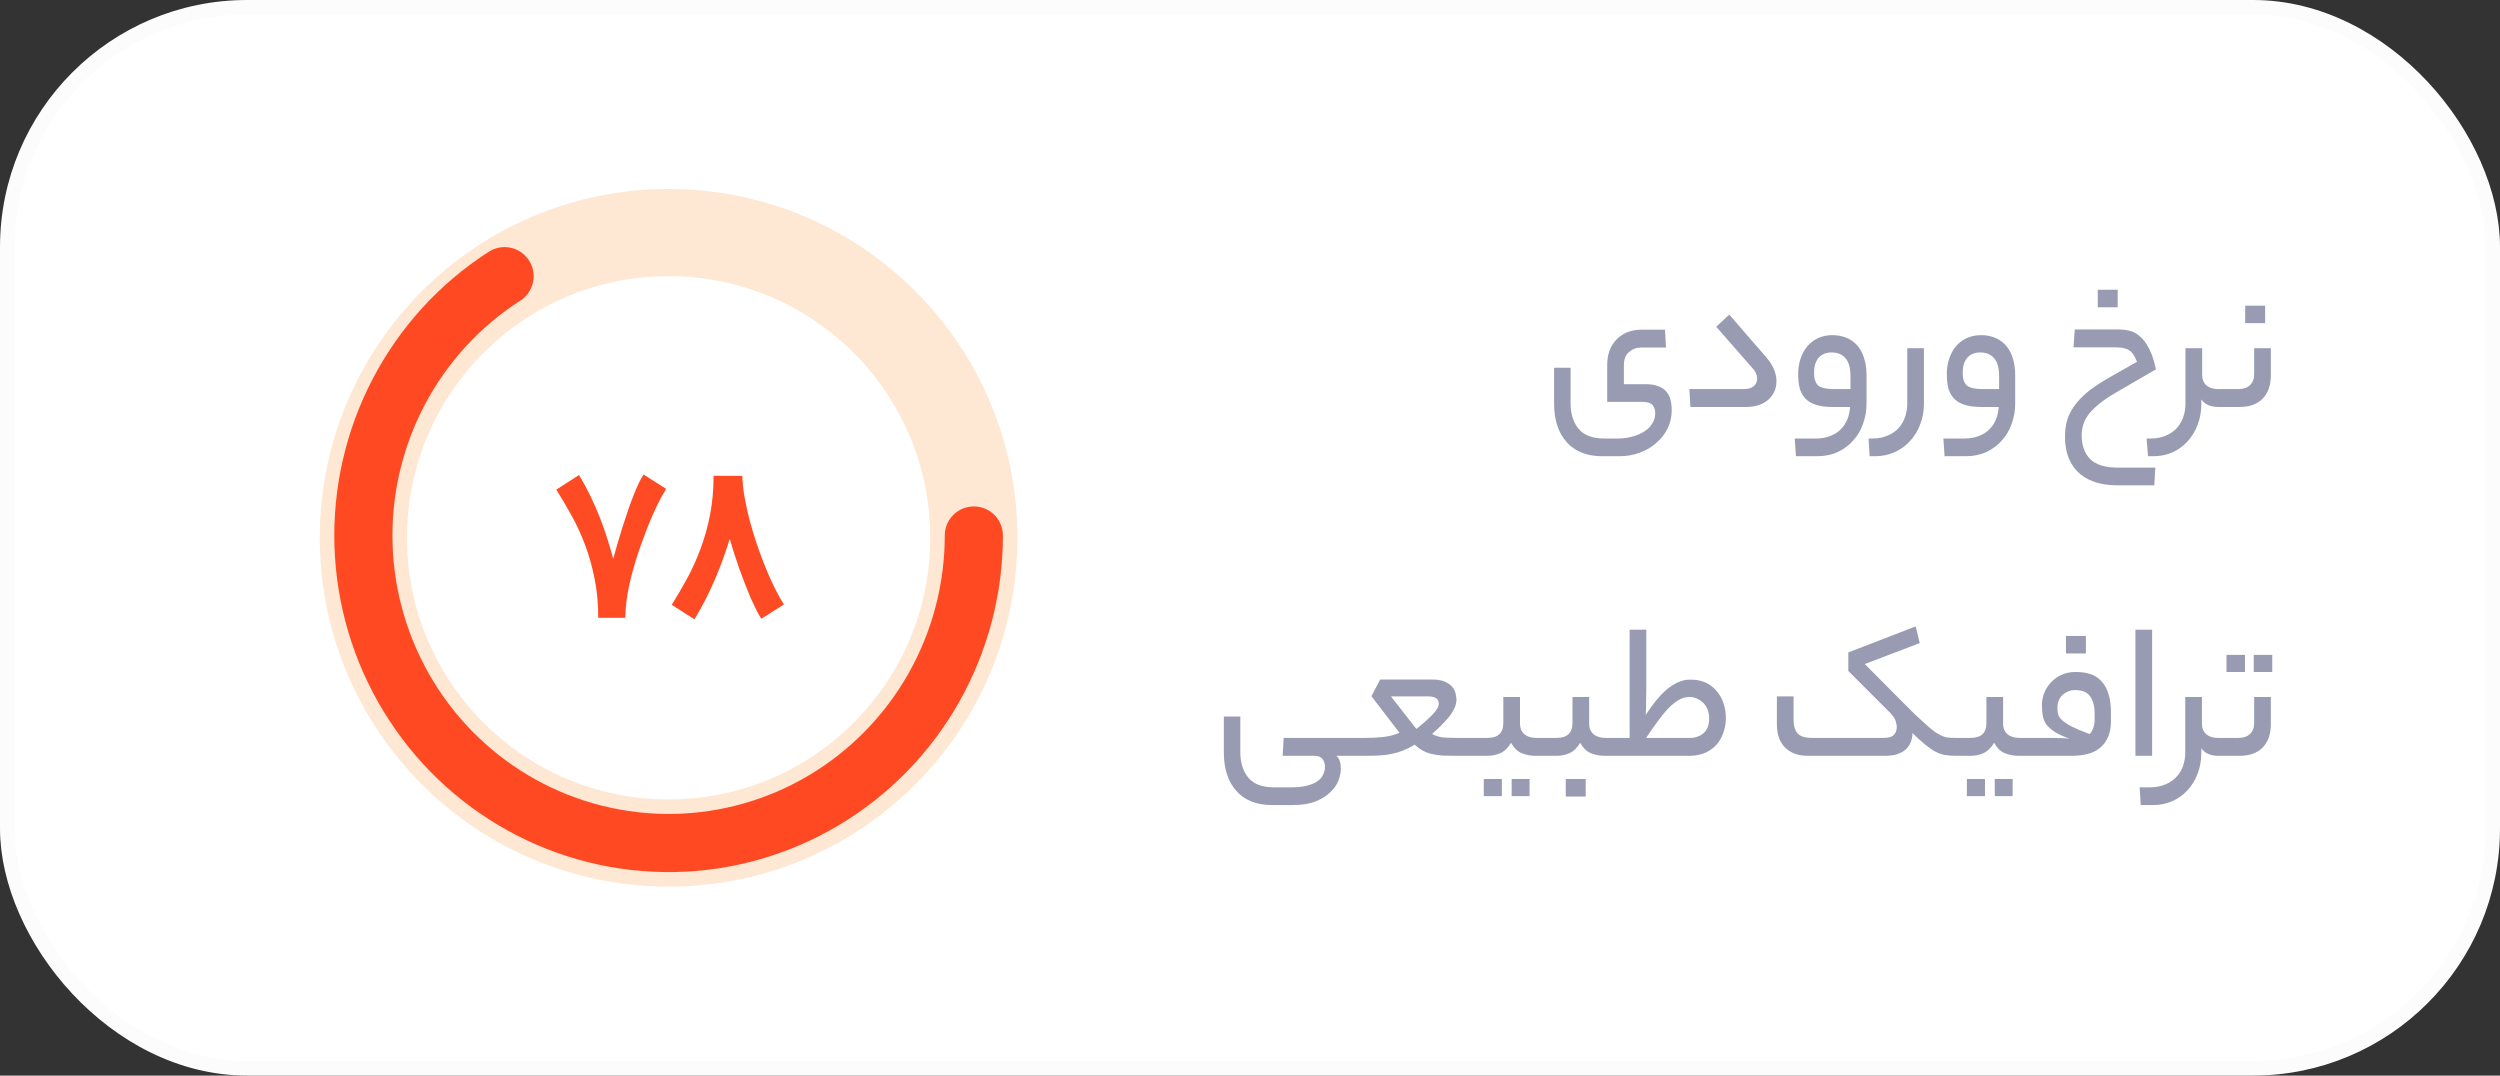 <svg width="172" height="74" viewBox="0 0 172 74" fill="none" xmlns="http://www.w3.org/2000/svg">
<rect x="0" y="0" width="172" height="74" fill="#333333" stroke="none"/>
<rect x="0.5" y="0.5" width="171" height="73" rx="16.5" fill="white" stroke="#FCFCFD"/>
<circle cx="46" cy="37" r="21" stroke="#FEE8D3" stroke-width="6" stroke-linecap="round" stroke-linejoin="round"/>
<path d="M67 36.842C67 40.517 66.05 44.128 64.244 47.321C62.437 50.513 59.837 53.176 56.699 55.048C53.56 56.921 49.992 57.937 46.345 57.997C42.698 58.057 39.099 57.16 35.901 55.393C32.703 53.625 30.017 51.05 28.108 47.919C26.198 44.788 25.131 41.21 25.011 37.537C24.892 33.864 25.723 30.224 27.425 26.973C29.126 23.723 31.638 20.975 34.714 19" stroke="#FF4923" stroke-width="4" stroke-linecap="round" stroke-linejoin="round"/>
<path d="M111.276 30.17C111.659 30.17 112.009 30.123 112.326 30.03C112.644 29.946 112.919 29.825 113.152 29.666C113.386 29.517 113.563 29.335 113.684 29.12C113.815 28.915 113.88 28.686 113.88 28.434C113.88 28.21 113.82 28.023 113.698 27.874C113.577 27.725 113.344 27.65 112.998 27.65H110.576V25.116C110.576 24.761 110.628 24.435 110.73 24.136C110.842 23.837 111.001 23.581 111.206 23.366C111.412 23.151 111.659 22.983 111.948 22.862C112.247 22.741 112.578 22.68 112.942 22.68H114.552L114.622 23.912H112.9C112.583 23.912 112.308 24.015 112.074 24.22C111.841 24.416 111.724 24.715 111.724 25.116V26.432H113.208C113.563 26.432 113.857 26.479 114.09 26.572C114.324 26.656 114.506 26.777 114.636 26.936C114.776 27.095 114.874 27.286 114.93 27.51C114.986 27.725 115.014 27.963 115.014 28.224C115.014 28.672 114.921 29.087 114.734 29.47C114.548 29.853 114.291 30.184 113.964 30.464C113.647 30.753 113.269 30.977 112.83 31.136C112.401 31.304 111.934 31.388 111.43 31.388H110.226C109.181 31.388 108.369 31.066 107.79 30.422C107.212 29.778 106.922 28.896 106.922 27.776V25.298H108.056V27.734C108.056 28.462 108.238 29.05 108.602 29.498C108.966 29.946 109.564 30.17 110.394 30.17H111.276ZM121.521 24.584C121.764 24.864 121.941 25.144 122.053 25.424C122.165 25.695 122.221 25.961 122.221 26.222C122.221 26.474 122.175 26.707 122.081 26.922C121.988 27.137 121.853 27.323 121.675 27.482C121.507 27.641 121.293 27.767 121.031 27.86C120.77 27.953 120.471 28 120.135 28H116.299L116.229 26.768H119.967C120.266 26.768 120.495 26.703 120.653 26.572C120.812 26.432 120.891 26.255 120.891 26.04C120.891 25.797 120.784 25.559 120.569 25.326L118.077 22.484L118.973 21.644L121.521 24.584ZM124.932 30.17C125.315 30.17 125.651 30.109 125.94 29.988C126.23 29.876 126.468 29.722 126.654 29.526C126.85 29.33 127 29.101 127.102 28.84C127.205 28.579 127.266 28.299 127.284 28H126.094C125.618 28 125.226 27.949 124.918 27.846C124.61 27.743 124.368 27.594 124.19 27.398C124.013 27.202 123.887 26.964 123.812 26.684C123.747 26.395 123.714 26.073 123.714 25.718C123.714 25.363 123.766 25.027 123.868 24.71C123.971 24.383 124.12 24.099 124.316 23.856C124.512 23.613 124.755 23.422 125.044 23.282C125.343 23.133 125.688 23.058 126.08 23.058C126.388 23.058 126.682 23.109 126.962 23.212C127.252 23.315 127.504 23.478 127.718 23.702C127.933 23.917 128.101 24.201 128.222 24.556C128.353 24.911 128.418 25.34 128.418 25.844V27.776C128.418 28.252 128.339 28.709 128.18 29.148C128.031 29.587 127.807 29.969 127.508 30.296C127.219 30.632 126.864 30.898 126.444 31.094C126.024 31.29 125.548 31.388 125.016 31.388H123.56L123.476 30.17H124.932ZM124.806 25.648C124.806 26.049 124.9 26.339 125.086 26.516C125.282 26.684 125.656 26.768 126.206 26.768H127.312V25.9C127.312 25.312 127.196 24.892 126.962 24.64C126.738 24.379 126.421 24.248 126.01 24.248C125.628 24.248 125.329 24.374 125.114 24.626C124.909 24.869 124.806 25.209 124.806 25.648ZM128.559 30.17H128.797C129.226 30.17 129.59 30.1 129.889 29.96C130.197 29.829 130.449 29.652 130.645 29.428C130.841 29.204 130.986 28.947 131.079 28.658C131.172 28.378 131.219 28.084 131.219 27.776V23.954H132.367V27.776C132.367 28.299 132.278 28.779 132.101 29.218C131.933 29.666 131.695 30.049 131.387 30.366C131.088 30.693 130.734 30.945 130.323 31.122C129.922 31.299 129.483 31.388 129.007 31.388H128.629L128.559 30.17ZM135.159 30.17C135.542 30.17 135.878 30.109 136.167 29.988C136.456 29.876 136.694 29.722 136.881 29.526C137.077 29.33 137.226 29.101 137.329 28.84C137.432 28.579 137.492 28.299 137.511 28H136.321C135.845 28 135.453 27.949 135.145 27.846C134.837 27.743 134.594 27.594 134.417 27.398C134.24 27.202 134.114 26.964 134.039 26.684C133.974 26.395 133.941 26.073 133.941 25.718C133.941 25.363 133.992 25.027 134.095 24.71C134.198 24.383 134.347 24.099 134.543 23.856C134.739 23.613 134.982 23.422 135.271 23.282C135.57 23.133 135.915 23.058 136.307 23.058C136.615 23.058 136.909 23.109 137.189 23.212C137.478 23.315 137.73 23.478 137.945 23.702C138.16 23.917 138.328 24.201 138.449 24.556C138.58 24.911 138.645 25.34 138.645 25.844V27.776C138.645 28.252 138.566 28.709 138.407 29.148C138.258 29.587 138.034 29.969 137.735 30.296C137.446 30.632 137.091 30.898 136.671 31.094C136.251 31.29 135.775 31.388 135.243 31.388H133.787L133.703 30.17H135.159ZM135.033 25.648C135.033 26.049 135.126 26.339 135.313 26.516C135.509 26.684 135.882 26.768 136.433 26.768H137.539V25.9C137.539 25.312 137.422 24.892 137.189 24.64C136.965 24.379 136.648 24.248 136.237 24.248C135.854 24.248 135.556 24.374 135.341 24.626C135.136 24.869 135.033 25.209 135.033 25.648ZM147.027 24.892C146.961 24.724 146.891 24.579 146.817 24.458C146.751 24.337 146.663 24.234 146.551 24.15C146.448 24.066 146.317 24.005 146.159 23.968C146.009 23.921 145.813 23.898 145.571 23.898H142.659L142.743 22.666H145.739C145.991 22.666 146.243 22.694 146.495 22.75C146.747 22.806 146.985 22.932 147.209 23.128C147.442 23.315 147.652 23.59 147.839 23.954C148.035 24.309 148.198 24.794 148.329 25.41L145.557 27.02C145.109 27.281 144.735 27.533 144.437 27.776C144.138 28.019 143.895 28.257 143.709 28.49C143.531 28.733 143.405 28.971 143.331 29.204C143.256 29.447 143.219 29.694 143.219 29.946C143.219 30.646 143.415 31.192 143.807 31.584C144.199 31.976 144.833 32.172 145.711 32.172H148.287L148.217 33.39H145.669C145.025 33.39 144.474 33.301 144.017 33.124C143.559 32.956 143.186 32.718 142.897 32.41C142.617 32.111 142.407 31.761 142.267 31.36C142.136 30.959 142.071 30.529 142.071 30.072C142.071 29.671 142.117 29.293 142.211 28.938C142.313 28.593 142.477 28.261 142.701 27.944C142.934 27.617 143.233 27.3 143.597 26.992C143.97 26.684 144.423 26.376 144.955 26.068L147.027 24.892ZM145.697 21.14H144.325V19.936H145.697V21.14ZM151.508 25.788C151.508 26.096 151.606 26.339 151.802 26.516C152.007 26.684 152.268 26.768 152.586 26.768H152.74C152.945 26.768 153.048 26.969 153.048 27.37C153.048 27.79 152.945 28 152.74 28H152.586C152.38 28 152.175 27.963 151.97 27.888C151.764 27.813 151.592 27.678 151.452 27.482V27.776C151.452 28.299 151.368 28.779 151.2 29.218C151.032 29.666 150.798 30.049 150.5 30.366C150.21 30.693 149.865 30.945 149.464 31.122C149.062 31.299 148.624 31.388 148.148 31.388H147.784L147.686 30.17H147.938C148.367 30.17 148.731 30.1 149.03 29.96C149.338 29.829 149.59 29.652 149.786 29.428C149.982 29.204 150.126 28.947 150.22 28.658C150.313 28.378 150.36 28.084 150.36 27.776V23.954H151.508V25.788ZM154.008 26.768C154.344 26.768 154.606 26.679 154.792 26.502C154.988 26.325 155.086 26.073 155.086 25.746V23.954H156.234V25.802C156.234 26.511 156.043 27.057 155.66 27.44C155.287 27.813 154.764 28 154.092 28H152.734C152.613 28 152.534 27.953 152.496 27.86C152.45 27.757 152.426 27.608 152.426 27.412C152.426 27.188 152.45 27.025 152.496 26.922C152.534 26.819 152.613 26.768 152.734 26.768H154.008ZM155.842 22.232H154.47V21.028H155.842V22.232ZM88.792 54.17C89.23 54.17 89.599 54.133 89.898 54.058C90.206 53.983 90.453 53.881 90.64 53.75C90.826 53.619 90.957 53.465 91.032 53.288C91.116 53.12 91.158 52.943 91.158 52.756C91.158 52.551 91.102 52.373 90.99 52.224C90.887 52.075 90.7 52 90.43 52H88.246L88.316 50.768H93.244C93.449 50.768 93.552 50.969 93.552 51.37C93.552 51.79 93.449 52 93.244 52H91.942C92.063 52.103 92.142 52.229 92.18 52.378C92.226 52.527 92.25 52.7 92.25 52.896C92.25 53.148 92.194 53.419 92.082 53.708C91.97 53.997 91.783 54.263 91.522 54.506C91.27 54.758 90.934 54.968 90.514 55.136C90.094 55.304 89.571 55.388 88.946 55.388H87.504C86.458 55.388 85.646 55.066 85.068 54.422C84.489 53.778 84.2 52.896 84.2 51.776V49.298H85.334V51.734C85.334 52.462 85.516 53.05 85.88 53.498C86.244 53.946 86.841 54.17 87.672 54.17H88.792ZM93.962 50.768C94.317 50.768 94.695 50.749 95.096 50.712C95.507 50.675 95.903 50.577 96.286 50.418L94.354 47.898L94.956 46.75H98.582C99.011 46.75 99.366 46.843 99.646 47.03C99.935 47.207 100.108 47.469 100.164 47.814C100.192 47.945 100.206 48.071 100.206 48.192C100.197 48.313 100.169 48.444 100.122 48.584C100.075 48.724 99.991 48.887 99.87 49.074C99.758 49.251 99.59 49.457 99.366 49.69C99.151 49.923 98.871 50.194 98.526 50.502C98.778 50.633 99.039 50.712 99.31 50.74C99.59 50.759 99.926 50.768 100.318 50.768H101.312C101.517 50.768 101.62 50.969 101.62 51.37C101.62 51.79 101.517 52 101.312 52H100.108C99.809 52 99.534 51.995 99.282 51.986C99.03 51.967 98.792 51.935 98.568 51.888C98.344 51.841 98.129 51.767 97.924 51.664C97.728 51.561 97.532 51.417 97.336 51.23C97.084 51.389 96.827 51.519 96.566 51.622C96.314 51.725 96.053 51.804 95.782 51.86C95.521 51.916 95.245 51.953 94.956 51.972C94.667 51.991 94.363 52 94.046 52H93.248C93.127 52 93.047 51.953 93.01 51.86C92.963 51.757 92.94 51.608 92.94 51.412C92.94 51.188 92.963 51.025 93.01 50.922C93.047 50.819 93.127 50.768 93.248 50.768H93.962ZM98.988 48.402C98.988 48.075 98.741 47.912 98.246 47.912H95.698L97.448 50.152C97.747 49.909 97.994 49.699 98.19 49.522C98.386 49.335 98.545 49.177 98.666 49.046C98.787 48.906 98.871 48.785 98.918 48.682C98.965 48.579 98.988 48.486 98.988 48.402ZM102.336 50.768C103.064 50.768 103.428 50.427 103.428 49.746V47.954H104.576V49.746C104.576 49.933 104.604 50.091 104.66 50.222C104.726 50.353 104.81 50.46 104.912 50.544C105.015 50.619 105.132 50.675 105.262 50.712C105.402 50.749 105.542 50.768 105.682 50.768H106.074C106.289 50.768 106.396 50.969 106.396 51.37C106.396 51.79 106.289 52 106.074 52H105.64C105.304 52 104.987 51.939 104.688 51.818C104.399 51.697 104.156 51.459 103.96 51.104C103.746 51.459 103.498 51.697 103.218 51.818C102.948 51.939 102.654 52 102.336 52H101.314C101.193 52 101.114 51.953 101.076 51.86C101.03 51.757 101.006 51.608 101.006 51.412C101.006 51.188 101.03 51.025 101.076 50.922C101.114 50.819 101.193 50.768 101.314 50.768H102.336ZM105.234 54.772H104.002V53.596H105.234V54.772ZM103.33 54.772H102.084V53.596H103.33V54.772ZM107.094 50.768C107.822 50.768 108.186 50.427 108.186 49.746V47.954H109.334V49.746C109.334 49.933 109.362 50.091 109.418 50.222C109.484 50.353 109.568 50.46 109.67 50.544C109.773 50.619 109.89 50.675 110.02 50.712C110.16 50.749 110.3 50.768 110.44 50.768H110.832C111.047 50.768 111.154 50.969 111.154 51.37C111.154 51.79 111.047 52 110.832 52H110.398C110.062 52 109.745 51.939 109.446 51.818C109.157 51.697 108.914 51.459 108.718 51.104C108.504 51.459 108.256 51.697 107.976 51.818C107.706 51.939 107.412 52 107.094 52H106.072C105.951 52 105.872 51.953 105.834 51.86C105.788 51.757 105.764 51.608 105.764 51.412C105.764 51.188 105.788 51.025 105.834 50.922C105.872 50.819 105.951 50.768 106.072 50.768H107.094ZM109.096 54.8H107.724V53.596H109.096V54.8ZM112.118 43.32H113.266V47.408C113.266 47.697 113.261 48.001 113.252 48.318C113.252 48.626 113.243 48.915 113.224 49.186C113.719 48.43 114.185 47.861 114.624 47.478C115.072 47.095 115.52 46.862 115.968 46.778C116.108 46.759 116.243 46.755 116.374 46.764C116.514 46.764 116.649 46.773 116.78 46.792C117.377 46.895 117.853 47.189 118.208 47.674C118.563 48.159 118.74 48.738 118.74 49.41C118.74 49.727 118.689 50.04 118.586 50.348C118.493 50.656 118.343 50.936 118.138 51.188C117.933 51.431 117.671 51.627 117.354 51.776C117.037 51.925 116.663 52 116.234 52H110.83C110.709 52 110.629 51.953 110.592 51.86C110.545 51.757 110.522 51.608 110.522 51.412C110.522 51.188 110.545 51.025 110.592 50.922C110.629 50.819 110.709 50.768 110.83 50.768H112.118V43.32ZM117.592 49.41C117.592 49.214 117.559 49.027 117.494 48.85C117.429 48.673 117.335 48.519 117.214 48.388C117.093 48.257 116.948 48.155 116.78 48.08C116.621 47.996 116.439 47.954 116.234 47.954C116.019 47.954 115.805 48.005 115.59 48.108C115.385 48.211 115.161 48.374 114.918 48.598C114.685 48.822 114.433 49.116 114.162 49.48C113.891 49.835 113.588 50.264 113.252 50.768H116.276C116.631 50.768 116.939 50.661 117.2 50.446C117.461 50.222 117.592 49.877 117.592 49.41ZM127.164 46.162V44.888L131.798 43.096L132.078 44.244L128.298 45.686L130.608 48.01C131.056 48.458 131.439 48.841 131.756 49.158C132.083 49.466 132.363 49.723 132.596 49.928C132.829 50.133 133.03 50.292 133.198 50.404C133.375 50.516 133.534 50.6 133.674 50.656C133.814 50.712 133.954 50.745 134.094 50.754C134.234 50.763 134.388 50.768 134.556 50.768C134.677 50.768 134.757 50.819 134.794 50.922C134.841 51.015 134.864 51.165 134.864 51.37C134.864 51.585 134.841 51.743 134.794 51.846C134.757 51.949 134.677 52 134.556 52C134.285 52 134.038 51.981 133.814 51.944C133.599 51.907 133.385 51.832 133.17 51.72C132.955 51.608 132.722 51.449 132.47 51.244C132.218 51.039 131.919 50.768 131.574 50.432C131.574 50.712 131.523 50.95 131.42 51.146C131.327 51.342 131.196 51.505 131.028 51.636C130.86 51.757 130.659 51.851 130.426 51.916C130.202 51.972 129.964 52 129.712 52H124.406C124.023 52 123.692 51.944 123.412 51.832C123.141 51.711 122.917 51.552 122.74 51.356C122.572 51.16 122.446 50.931 122.362 50.67C122.287 50.409 122.25 50.133 122.25 49.844V47.912H123.398V49.564C123.398 49.937 123.487 50.231 123.664 50.446C123.841 50.661 124.177 50.768 124.672 50.768H129.586C129.931 50.768 130.169 50.698 130.3 50.558C130.431 50.418 130.496 50.245 130.496 50.04C130.496 49.891 130.468 49.737 130.412 49.578C130.356 49.41 130.221 49.219 130.006 49.004L127.164 46.162ZM135.573 50.768C136.301 50.768 136.665 50.427 136.665 49.746V47.954H137.813V49.746C137.813 49.933 137.841 50.091 137.897 50.222C137.962 50.353 138.046 50.46 138.149 50.544C138.251 50.619 138.368 50.675 138.499 50.712C138.639 50.749 138.779 50.768 138.919 50.768H139.311C139.525 50.768 139.633 50.969 139.633 51.37C139.633 51.79 139.525 52 139.311 52H138.877C138.541 52 138.223 51.939 137.925 51.818C137.635 51.697 137.393 51.459 137.197 51.104C136.982 51.459 136.735 51.697 136.455 51.818C136.184 51.939 135.89 52 135.573 52H134.551C134.429 52 134.35 51.953 134.313 51.86C134.266 51.757 134.243 51.608 134.243 51.412C134.243 51.188 134.266 51.025 134.313 50.922C134.35 50.819 134.429 50.768 134.551 50.768H135.573ZM138.471 54.772H137.239V53.596H138.471V54.772ZM136.567 54.772H135.321V53.596H136.567V54.772ZM141.157 50.768C141.427 50.768 141.647 50.773 141.815 50.782C141.983 50.782 142.174 50.796 142.389 50.824C141.95 50.665 141.605 50.507 141.353 50.348C141.101 50.18 140.909 50.007 140.779 49.83C140.657 49.643 140.578 49.443 140.541 49.228C140.503 49.013 140.485 48.771 140.485 48.5C140.485 48.248 140.531 47.987 140.625 47.716C140.727 47.445 140.877 47.203 141.073 46.988C141.269 46.764 141.511 46.582 141.801 46.442C142.099 46.302 142.44 46.232 142.823 46.232C143.187 46.232 143.513 46.279 143.803 46.372C144.101 46.465 144.353 46.624 144.559 46.848C144.773 47.063 144.937 47.347 145.049 47.702C145.17 48.047 145.231 48.472 145.231 48.976V49.648C145.231 50.376 145.011 50.95 144.573 51.37C144.143 51.79 143.462 52 142.529 52H139.309C139.187 52 139.108 51.953 139.071 51.86C139.024 51.757 139.001 51.608 139.001 51.412C139.001 51.188 139.024 51.025 139.071 50.922C139.108 50.819 139.187 50.768 139.309 50.768H141.157ZM142.767 47.478C142.571 47.478 142.398 47.515 142.249 47.59C142.099 47.655 141.969 47.744 141.857 47.856C141.754 47.968 141.675 48.099 141.619 48.248C141.572 48.388 141.549 48.533 141.549 48.682C141.549 48.841 141.563 48.99 141.591 49.13C141.628 49.261 141.717 49.396 141.857 49.536C142.006 49.676 142.23 49.825 142.529 49.984C142.827 50.133 143.238 50.306 143.761 50.502C143.873 50.399 143.957 50.259 144.013 50.082C144.078 49.905 144.111 49.713 144.111 49.508V49.088C144.111 48.593 144.008 48.201 143.803 47.912C143.607 47.623 143.261 47.478 142.767 47.478ZM143.509 44.958H142.137V43.754H143.509V44.958ZM146.918 43.32H148.066V52H146.918V43.32ZM151.452 51.776C151.452 52.299 151.368 52.779 151.2 53.218C151.032 53.666 150.799 54.049 150.5 54.366C150.211 54.693 149.861 54.945 149.45 55.122C149.049 55.299 148.61 55.388 148.134 55.388H147.28L147.21 54.17H147.854C148.302 54.17 148.685 54.1 149.002 53.96C149.31 53.829 149.562 53.652 149.758 53.428C149.963 53.204 150.113 52.947 150.206 52.658C150.299 52.378 150.346 52.084 150.346 51.776V47.954H151.494V49.788C151.494 50.096 151.592 50.339 151.788 50.516C151.993 50.684 152.259 50.768 152.586 50.768H152.74C152.945 50.768 153.048 50.969 153.048 51.37C153.048 51.79 152.945 52 152.74 52H152.586C152.381 52 152.175 51.963 151.97 51.888C151.765 51.813 151.592 51.678 151.452 51.482V51.776ZM154.008 50.768C154.344 50.768 154.606 50.679 154.792 50.502C154.988 50.325 155.086 50.073 155.086 49.746V47.954H156.234V49.802C156.234 50.511 156.043 51.057 155.66 51.44C155.287 51.813 154.764 52 154.092 52H152.734C152.613 52 152.534 51.953 152.496 51.86C152.45 51.757 152.426 51.608 152.426 51.412C152.426 51.188 152.45 51.025 152.496 50.922C152.534 50.819 152.613 50.768 152.734 50.768H154.008ZM156.332 46.232H155.058V45.056H156.332V46.232ZM154.456 46.232H153.182V45.056H154.456V46.232Z" fill="#999BB3"/>
<path d="M41.159 42.505C41.159 41.544 41.076 40.651 40.91 39.827C40.747 39.003 40.532 38.234 40.264 37.52C39.996 36.802 39.688 36.128 39.339 35.499C38.994 34.87 38.639 34.266 38.274 33.685L39.838 32.681C40.13 33.164 40.394 33.651 40.63 34.142C40.865 34.629 41.078 35.116 41.269 35.603C41.459 36.09 41.63 36.572 41.78 37.051C41.93 37.526 42.066 37.991 42.188 38.445C42.285 38.092 42.389 37.727 42.498 37.35C42.608 36.972 42.721 36.599 42.839 36.23C42.957 35.856 43.077 35.493 43.198 35.14C43.32 34.783 43.442 34.45 43.563 34.142C43.685 33.829 43.805 33.545 43.923 33.29C44.044 33.034 44.162 32.819 44.276 32.644L45.834 33.636C45.68 33.88 45.523 34.154 45.365 34.458C45.211 34.763 45.057 35.089 44.903 35.438C44.752 35.783 44.602 36.146 44.452 36.528C44.306 36.909 44.164 37.297 44.026 37.69C43.71 38.608 43.464 39.466 43.29 40.265C43.119 41.061 43.03 41.807 43.022 42.505H41.159ZM52.38 42.572C52.271 42.402 52.153 42.195 52.027 41.951C51.906 41.708 51.78 41.44 51.65 41.148C51.524 40.852 51.396 40.537 51.267 40.204C51.137 39.872 51.009 39.531 50.883 39.182C50.757 38.829 50.638 38.476 50.524 38.123C50.41 37.766 50.305 37.416 50.207 37.076C50.074 37.506 49.925 37.948 49.763 38.403C49.601 38.857 49.42 39.318 49.221 39.784C49.023 40.251 48.803 40.722 48.564 41.197C48.325 41.671 48.063 42.142 47.779 42.609L46.214 41.61C46.58 41.03 46.935 40.423 47.28 39.79C47.624 39.153 47.931 38.474 48.199 37.751C48.471 37.029 48.688 36.254 48.85 35.426C49.012 34.598 49.093 33.701 49.093 32.736L51.072 32.742C51.084 33.184 51.135 33.669 51.224 34.197C51.317 34.724 51.437 35.266 51.583 35.822C51.729 36.374 51.898 36.93 52.088 37.49C52.279 38.045 52.478 38.577 52.685 39.084C52.892 39.592 53.103 40.06 53.318 40.49C53.533 40.921 53.738 41.286 53.933 41.586L52.38 42.572Z" fill="#FF4B23"/>
</svg>
